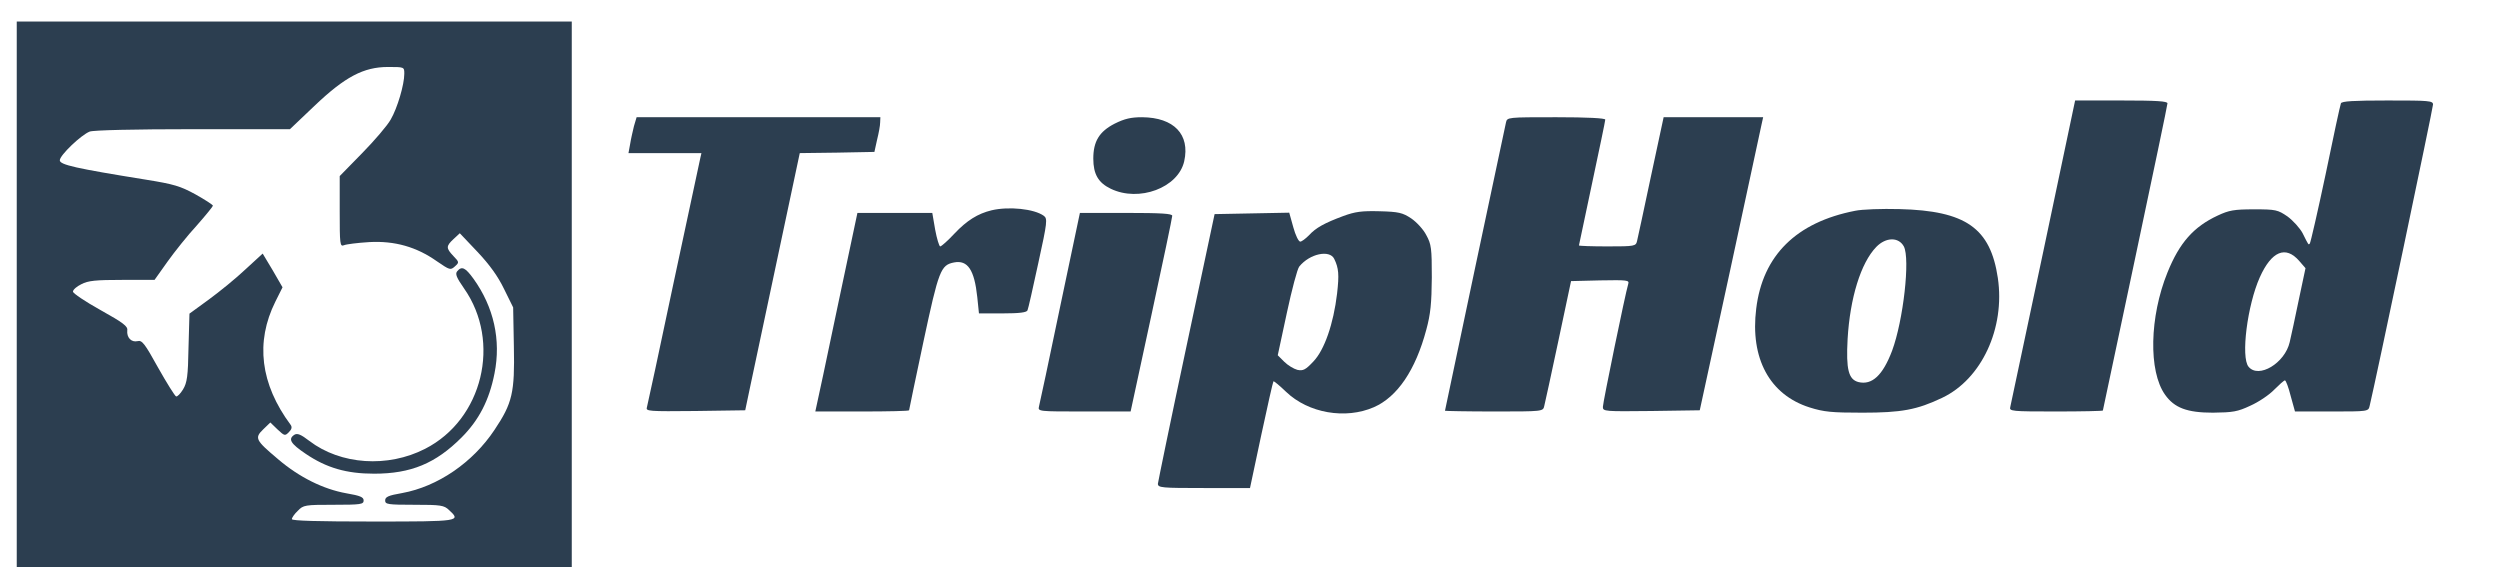 <?xml version="1.0" standalone="no"?>
<!DOCTYPE svg PUBLIC "-//W3C//DTD SVG 20010904//EN"
 "http://www.w3.org/TR/2001/REC-SVG-20010904/DTD/svg10.dtd">
<svg version="1.0" xmlns="http://www.w3.org/2000/svg"
 width="1045pt" height="244pt" viewBox="0 0 1045 244"
 preserveAspectRatio="xMidYMid meet">

<g transform="translate(0,244) scale(0.1,-0.1)"
fill="#2C3E50" stroke="none">
<path d="M70 1210 l0 -1140 1160 0 1160 0 0 1140 0 1140 -1160 0 -1160 0 0
-1140z m1620 922 c0 -46 -29 -144 -57 -192 -14 -25 -68 -88 -120 -141 l-93
-95 0 -148 c0 -137 1 -148 18 -141 9 4 56 10 105 13 107 6 198 -20 283 -80 54
-37 57 -38 75 -22 19 17 19 18 -6 44 -31 33 -31 41 1 71 l26 24 74 -78 c51
-54 86 -103 111 -155 l38 -77 3 -163 c4 -193 -6 -237 -81 -349 -91 -137 -238
-237 -386 -264 -58 -10 -71 -16 -71 -31 0 -16 10 -18 122 -18 111 0 124 -2
145 -22 51 -47 47 -48 -317 -48 -230 0 -340 3 -340 10 0 6 11 22 25 35 23 24
30 25 150 25 114 0 125 2 125 18 0 14 -14 20 -72 30 -96 17 -197 67 -285 142
-95 80 -100 89 -63 125 l30 29 30 -29 c29 -27 31 -28 47 -12 12 12 15 21 8 31
-127 171 -148 346 -64 515 l30 60 -41 71 -42 70 -72 -66 c-39 -37 -108 -93
-153 -126 l-81 -59 -4 -142 c-2 -120 -6 -147 -23 -175 -11 -18 -24 -31 -29
-29 -5 2 -39 56 -75 120 -56 101 -67 116 -86 111 -26 -6 -46 15 -43 45 3 17
-17 32 -112 85 -63 35 -115 70 -115 77 0 8 16 22 35 31 28 15 62 18 170 18
l136 0 54 76 c30 42 85 111 123 152 37 42 67 79 67 82 0 4 -33 25 -72 47 -64
35 -90 43 -208 62 -292 47 -360 62 -360 81 0 21 89 106 125 120 16 6 190 10
432 10 l405 0 102 97 c128 122 206 163 308 163 68 0 68 0 68 -28z"/>
<path d="M1911 1306 c-9 -11 -3 -26 29 -72 156 -223 78 -547 -163 -670 -156
-80 -353 -67 -484 33 -35 27 -50 33 -62 26 -28 -18 -17 -37 47 -80 87 -59 171
-83 286 -83 154 0 257 43 365 151 73 73 116 156 138 268 28 140 -3 278 -88
396 -34 47 -49 54 -68 31z"/>
<path d="M8541 1389 c-74 -347 -136 -640 -138 -650 -5 -18 4 -19 191 -19 108
0 196 2 196 4 0 2 61 289 135 637 74 349 135 640 135 647 0 9 -45 12 -193 12
l-193 0 -133 -631z"/>
<path d="M9785 2008 c-3 -7 -32 -141 -64 -297 -33 -156 -63 -286 -66 -289 -6
-6 -4 -9 -30 43 -11 21 -40 53 -63 70 -41 28 -49 30 -140 30 -84 0 -105 -4
-152 -26 -101 -47 -160 -114 -210 -238 -75 -185 -80 -413 -10 -511 39 -55 92
-75 200 -75 83 1 103 4 156 29 34 15 79 45 100 67 21 21 41 39 45 39 4 0 15
-29 24 -65 l18 -65 153 0 c151 0 154 0 159 23 25 103 265 1246 265 1260 0 16
-16 17 -190 17 -143 0 -192 -3 -195 -12z m-174 -659 l26 -30 -28 -132 c-15
-73 -32 -152 -38 -177 -20 -88 -130 -154 -172 -103 -33 39 -5 258 47 374 49
109 108 134 165 68z"/>
<path d="M2650 1913 c-5 -21 -13 -55 -16 -75 l-7 -38 153 0 152 0 -5 -22 c-3
-13 -53 -248 -112 -523 -58 -275 -108 -508 -111 -518 -5 -16 7 -17 203 -15
l208 3 21 100 c12 55 63 297 114 537 l93 438 156 2 156 3 11 50 c7 28 13 60
13 73 l1 22 -510 0 -509 0 -11 -37z"/>
<path d="M4659 1923 c-64 -33 -89 -74 -89 -146 0 -65 21 -101 73 -126 118 -57
282 4 307 115 25 112 -43 183 -176 184 -46 0 -73 -6 -115 -27z"/>
<path d="M6295 1928 c-8 -36 -255 -1201 -255 -1205 0 -1 92 -3 205 -3 204 0
205 0 210 23 3 12 30 135 59 272 l53 250 122 3 c114 2 122 1 117 -15 -12 -39
-106 -496 -106 -514 0 -19 8 -19 203 -17 l202 3 127 585 c69 322 129 597 132
613 l6 27 -208 0 -208 0 -53 -247 c-29 -137 -55 -258 -58 -270 -5 -22 -9 -23
-124 -23 -65 0 -119 2 -119 4 0 2 25 119 55 260 30 141 55 260 55 266 0 6 -74
10 -205 10 -204 0 -205 0 -210 -22z"/>
<path d="M4145 1561 c-58 -14 -104 -43 -155 -97 -28 -30 -55 -54 -60 -54 -4 0
-14 32 -21 70 l-12 70 -157 0 -156 0 -83 -392 c-45 -216 -85 -403 -88 -415
l-5 -23 196 0 c108 0 196 2 196 5 0 2 27 132 60 287 64 299 72 320 128 331 57
11 85 -31 97 -145 l7 -68 99 0 c71 0 101 4 104 13 3 6 23 95 45 197 38 173 39
186 23 198 -40 29 -146 40 -218 23z"/>
<path d="M7755 1559 c-247 -48 -387 -187 -414 -409 -26 -208 56 -360 223 -413
60 -19 93 -22 221 -22 163 0 228 12 333 62 165 78 264 291 233 501 -31 209
-134 281 -411 288 -74 2 -157 -1 -185 -7z m203 -149 c27 -51 -2 -309 -49 -436
-39 -103 -84 -145 -141 -131 -41 11 -52 52 -45 180 10 171 55 318 120 385 40
41 93 42 115 2z"/>
<path d="M5615 1537 c-78 -29 -115 -49 -144 -81 -14 -14 -30 -26 -36 -26 -7 0
-20 27 -29 60 l-17 61 -156 -3 -156 -3 -118 -555 c-65 -305 -118 -563 -119
-572 0 -17 16 -18 193 -18 l192 0 47 221 c26 122 49 223 51 225 2 2 26 -18 53
-44 93 -89 248 -116 367 -64 98 43 174 155 219 324 18 66 22 111 23 218 0 122
-2 139 -23 177 -12 24 -41 55 -63 70 -36 24 -53 28 -133 30 -74 2 -102 -2
-151 -20z m-38 -179 c19 -39 21 -66 12 -145 -15 -127 -53 -236 -99 -284 -33
-35 -43 -40 -67 -35 -15 4 -40 19 -55 34 l-27 27 38 177 c21 98 44 185 52 194
44 54 127 71 146 32z"/>
<path d="M4431 1156 c-45 -217 -85 -404 -88 -415 -5 -21 -3 -21 189 -21 l194
0 87 403 c48 221 87 408 87 415 0 9 -45 12 -193 12 l-193 0 -83 -394z"/>
</g>
</svg>
